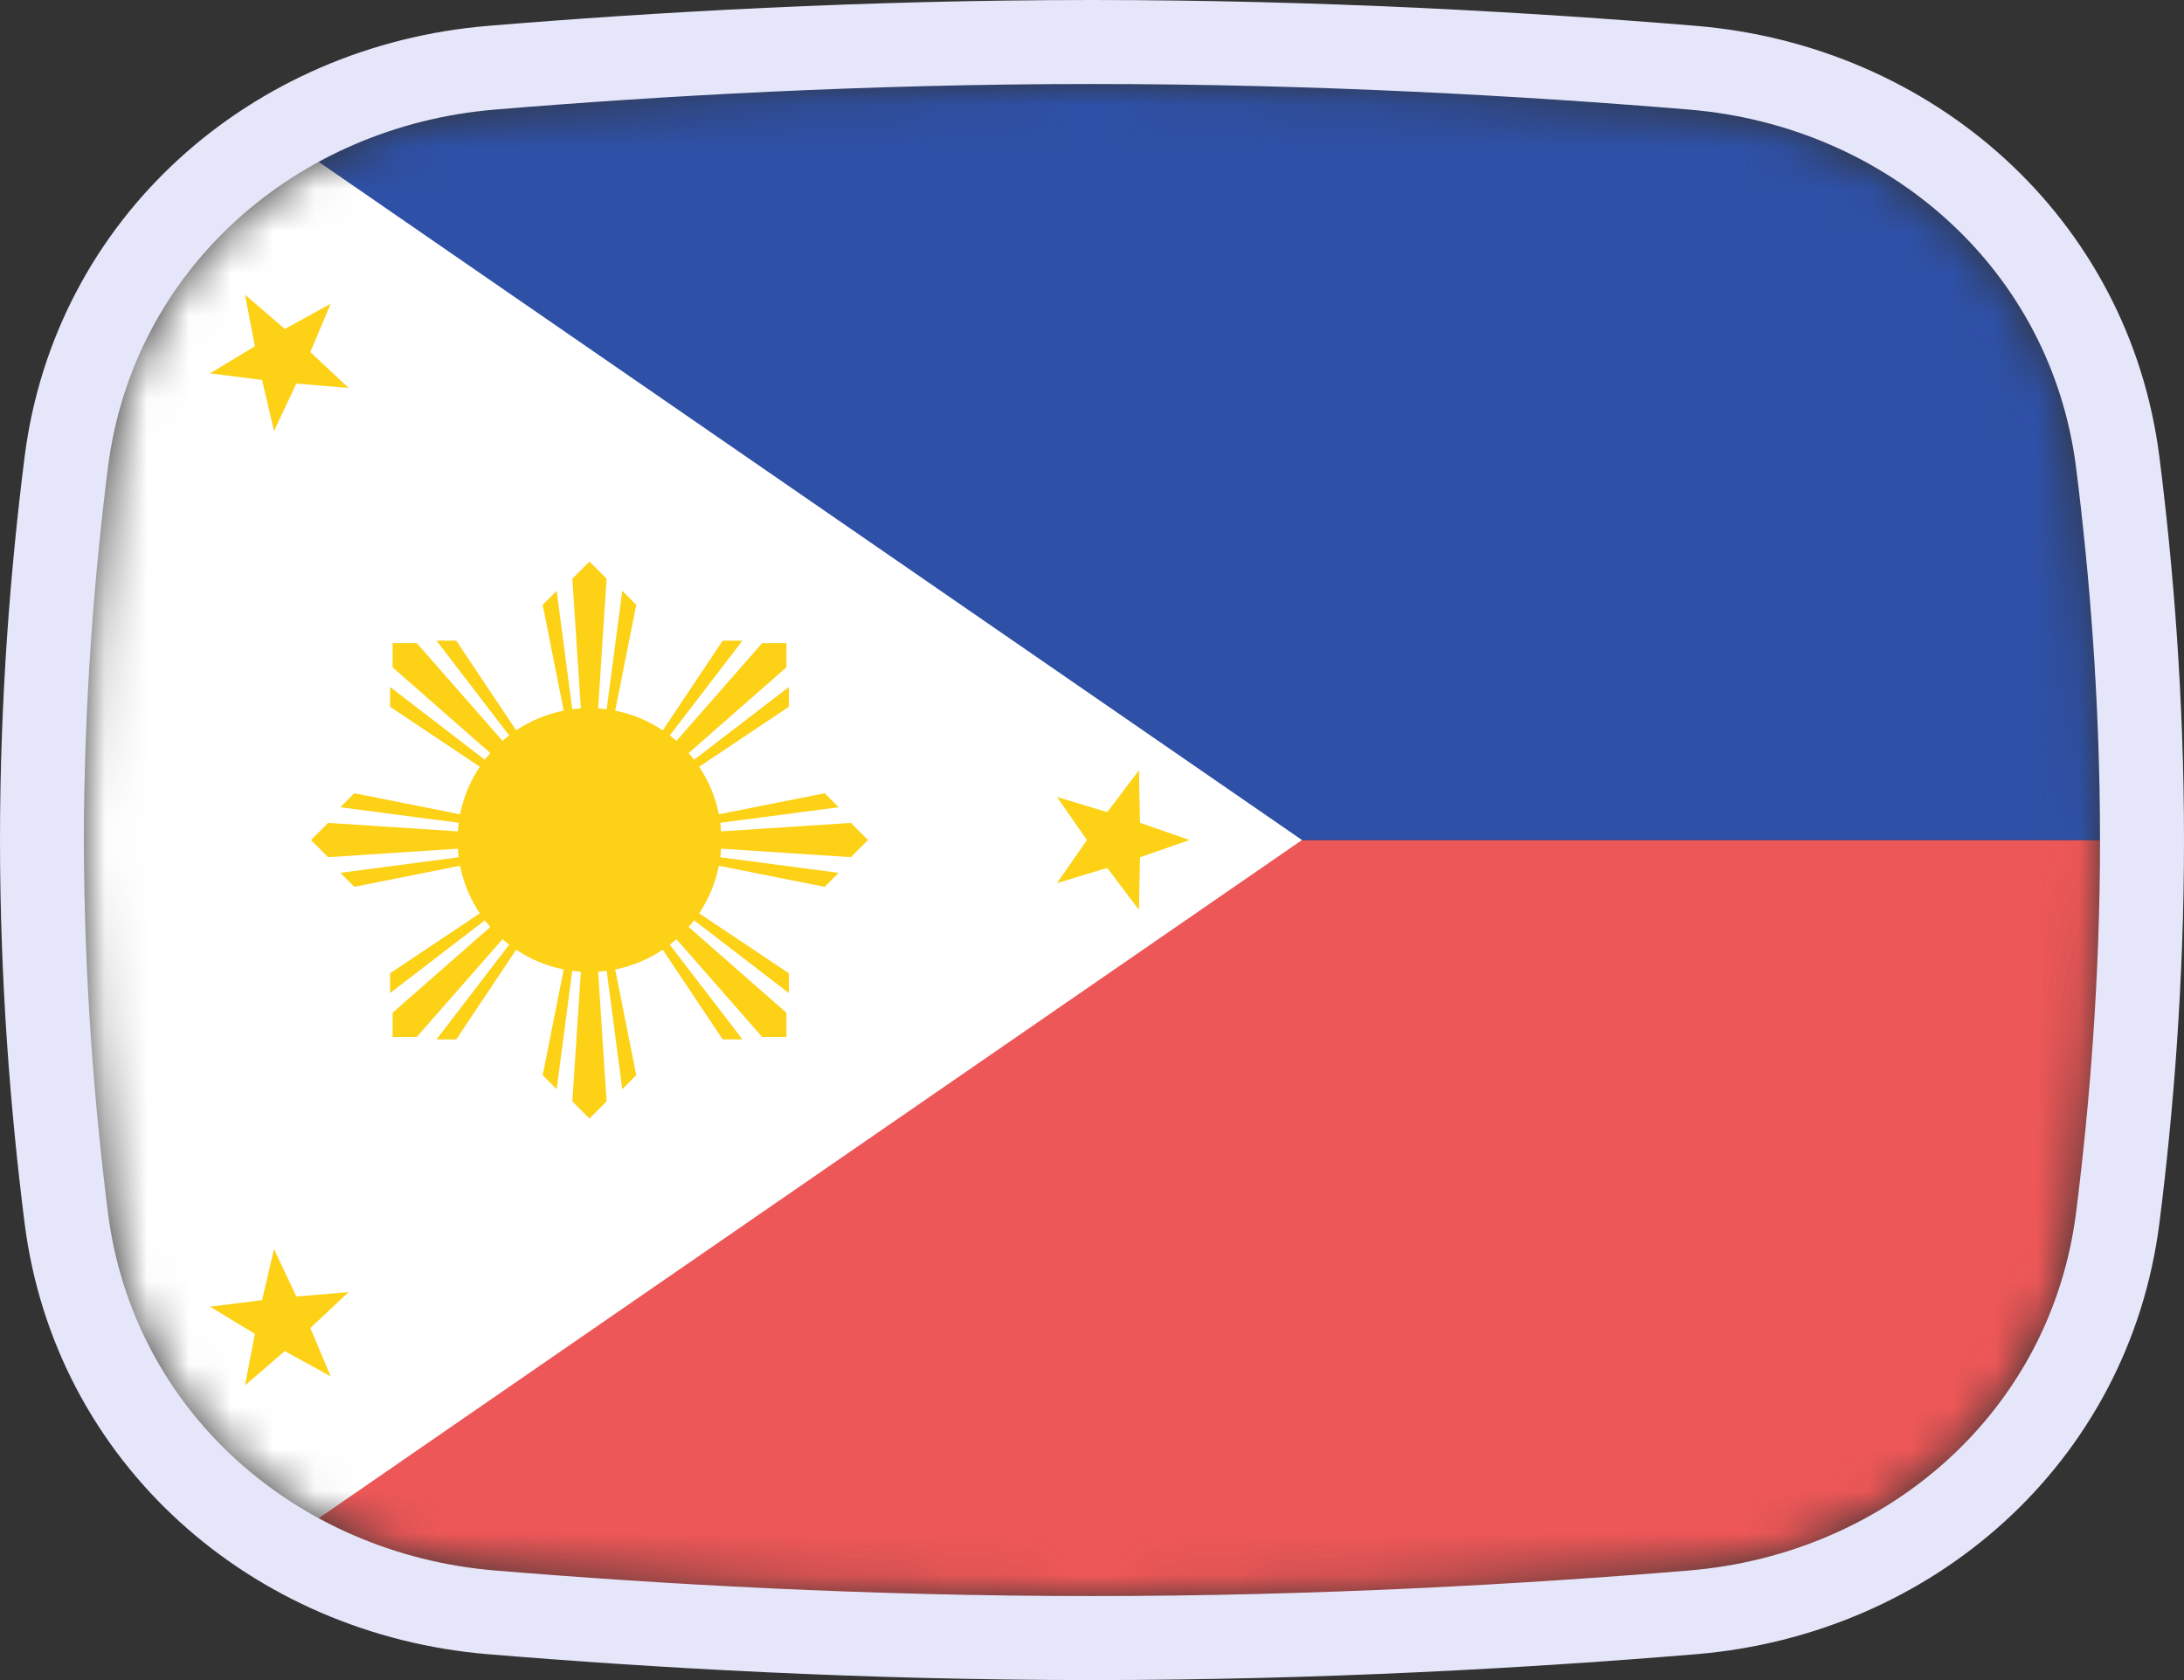 <svg width="52" height="40" viewBox="0 0 52 40" fill="none" xmlns="http://www.w3.org/2000/svg">
<rect x="0" y="0" width="52" height="40" fill="#333333" stroke="none"/>
<mask id="mask0_1_41919" style="mask-type:alpha" maskUnits="userSpaceOnUse" x="2" y="2" width="48" height="36">
<path d="M2.569 11.136C3.167 6.412 7.042 3.002 11.786 2.609C15.641 2.289 20.62 2 26 2C31.38 2 36.359 2.289 40.214 2.609C44.959 3.002 48.833 6.412 49.431 11.136C49.752 13.676 50 16.704 50 20C50 23.296 49.752 26.324 49.431 28.864C48.833 33.587 44.959 36.998 40.214 37.391C36.359 37.711 31.38 38 26 38C20.62 38 15.641 37.711 11.786 37.391C7.042 36.998 3.167 33.587 2.569 28.864C2.248 26.324 2 23.296 2 20C2 16.704 2.248 13.676 2.569 11.136Z" fill="#00D0BF"/>
</mask>
<g mask="url(#mask0_1_41919)">
<rect x="2" y="20" width="48" height="18" fill="#EE5757"/>
<rect x="2" y="2" width="48" height="18" fill="#2E50A6"/>
<path d="M2 0L31 20L2 40V0Z" fill="white"/>
<path d="M5.834 7.016L6.78 7.833L7.874 7.231L7.389 8.382L8.301 9.237L7.056 9.132L6.524 10.263L6.24 9.046L5 8.89L6.069 8.243L5.834 7.016Z" fill="#FCD116"/>
<path d="M27.117 18.34L27.143 19.59L28.323 20L27.143 20.41L27.117 21.66L26.363 20.664L25.166 21.026L25.88 20L25.166 18.974L26.363 19.336L27.117 18.34Z" fill="#FCD116"/>
<path d="M6.524 29.738L7.056 30.868L8.301 30.763L7.389 31.618L7.874 32.77L6.78 32.167L5.834 32.984L6.069 31.757L5 31.11L6.24 30.954L6.524 29.738Z" fill="#FCD116"/>
<path d="M14.035 13.37L13.627 13.777L13.83 16.866C13.761 16.87 13.693 16.877 13.625 16.886L13.254 14.067L12.921 14.4L13.422 16.919C13.01 17.001 12.627 17.163 12.29 17.388L10.863 15.253H10.393L12.123 17.509C12.069 17.55 12.016 17.594 11.965 17.639L9.923 15.311H9.347V15.888L11.674 17.93C11.629 17.981 11.585 18.034 11.544 18.088L9.288 16.357V16.828L11.424 18.255C11.198 18.592 11.036 18.975 10.954 19.387L8.435 18.886L8.103 19.219L10.921 19.59C10.912 19.658 10.905 19.726 10.901 19.794L7.812 19.592L7.405 20L7.812 20.408L10.901 20.206C10.905 20.274 10.912 20.343 10.921 20.41L8.103 20.781L8.435 21.114L10.954 20.613C11.036 21.025 11.198 21.408 11.424 21.745L9.288 23.172V23.643L11.544 21.912C11.585 21.966 11.629 22.019 11.674 22.07L9.347 24.112V24.689H9.923L11.965 22.361C12.016 22.406 12.069 22.45 12.123 22.491L10.393 24.747H10.863L12.29 22.611C12.627 22.837 13.01 23 13.422 23.081L12.921 25.6L13.254 25.933L13.625 23.114C13.693 23.123 13.761 23.13 13.83 23.134L13.627 26.223L14.035 26.631L14.443 26.223L14.241 23.134C14.309 23.13 14.377 23.123 14.445 23.114L14.816 25.933L15.149 25.6L14.648 23.081C15.06 22.999 15.443 22.837 15.78 22.612L17.207 24.747H17.678L15.947 22.491C16.002 22.45 16.054 22.406 16.106 22.361L18.147 24.689H18.724V24.112L16.396 22.07C16.441 22.019 16.485 21.966 16.527 21.912L18.782 23.643V23.172L16.646 21.745C16.872 21.408 17.034 21.025 17.116 20.613L19.635 21.114L19.968 20.781L17.149 20.41C17.158 20.342 17.165 20.274 17.169 20.206L20.258 20.408L20.666 20L20.258 19.592L17.169 19.794C17.165 19.726 17.158 19.658 17.149 19.59L19.968 19.219L19.635 18.886L17.116 19.387C17.034 18.975 16.872 18.592 16.647 18.255L18.782 16.828V16.357L16.527 18.088C16.485 18.034 16.441 17.981 16.396 17.93L18.724 15.888V15.311H18.147L16.106 17.639C16.054 17.594 16.001 17.55 15.947 17.509L17.678 15.253H17.207L15.78 17.389C15.443 17.163 15.06 17.001 14.648 16.919L15.149 14.4L14.816 14.067L14.445 16.886C14.377 16.877 14.309 16.87 14.241 16.866L14.443 13.777L14.035 13.37Z" fill="#FCD116"/>
</g>
<path d="M11.704 1.612C6.531 2.041 2.239 5.777 1.577 11.01C1.252 13.584 1 16.655 1 20C1 23.345 1.252 26.416 1.577 28.99C2.239 34.223 6.531 37.959 11.704 38.388C15.578 38.709 20.585 39 26 39C31.415 39 36.422 38.709 40.297 38.388C45.469 37.959 49.761 34.223 50.423 28.99C50.748 26.416 51 23.345 51 20C51 16.655 50.748 13.584 50.423 11.01C49.761 5.777 45.469 2.041 40.297 1.612C36.422 1.291 31.415 1 26 1C20.585 1 15.578 1.291 11.704 1.612Z" stroke="#E6E6FA" stroke-width="2"/>
</svg>
